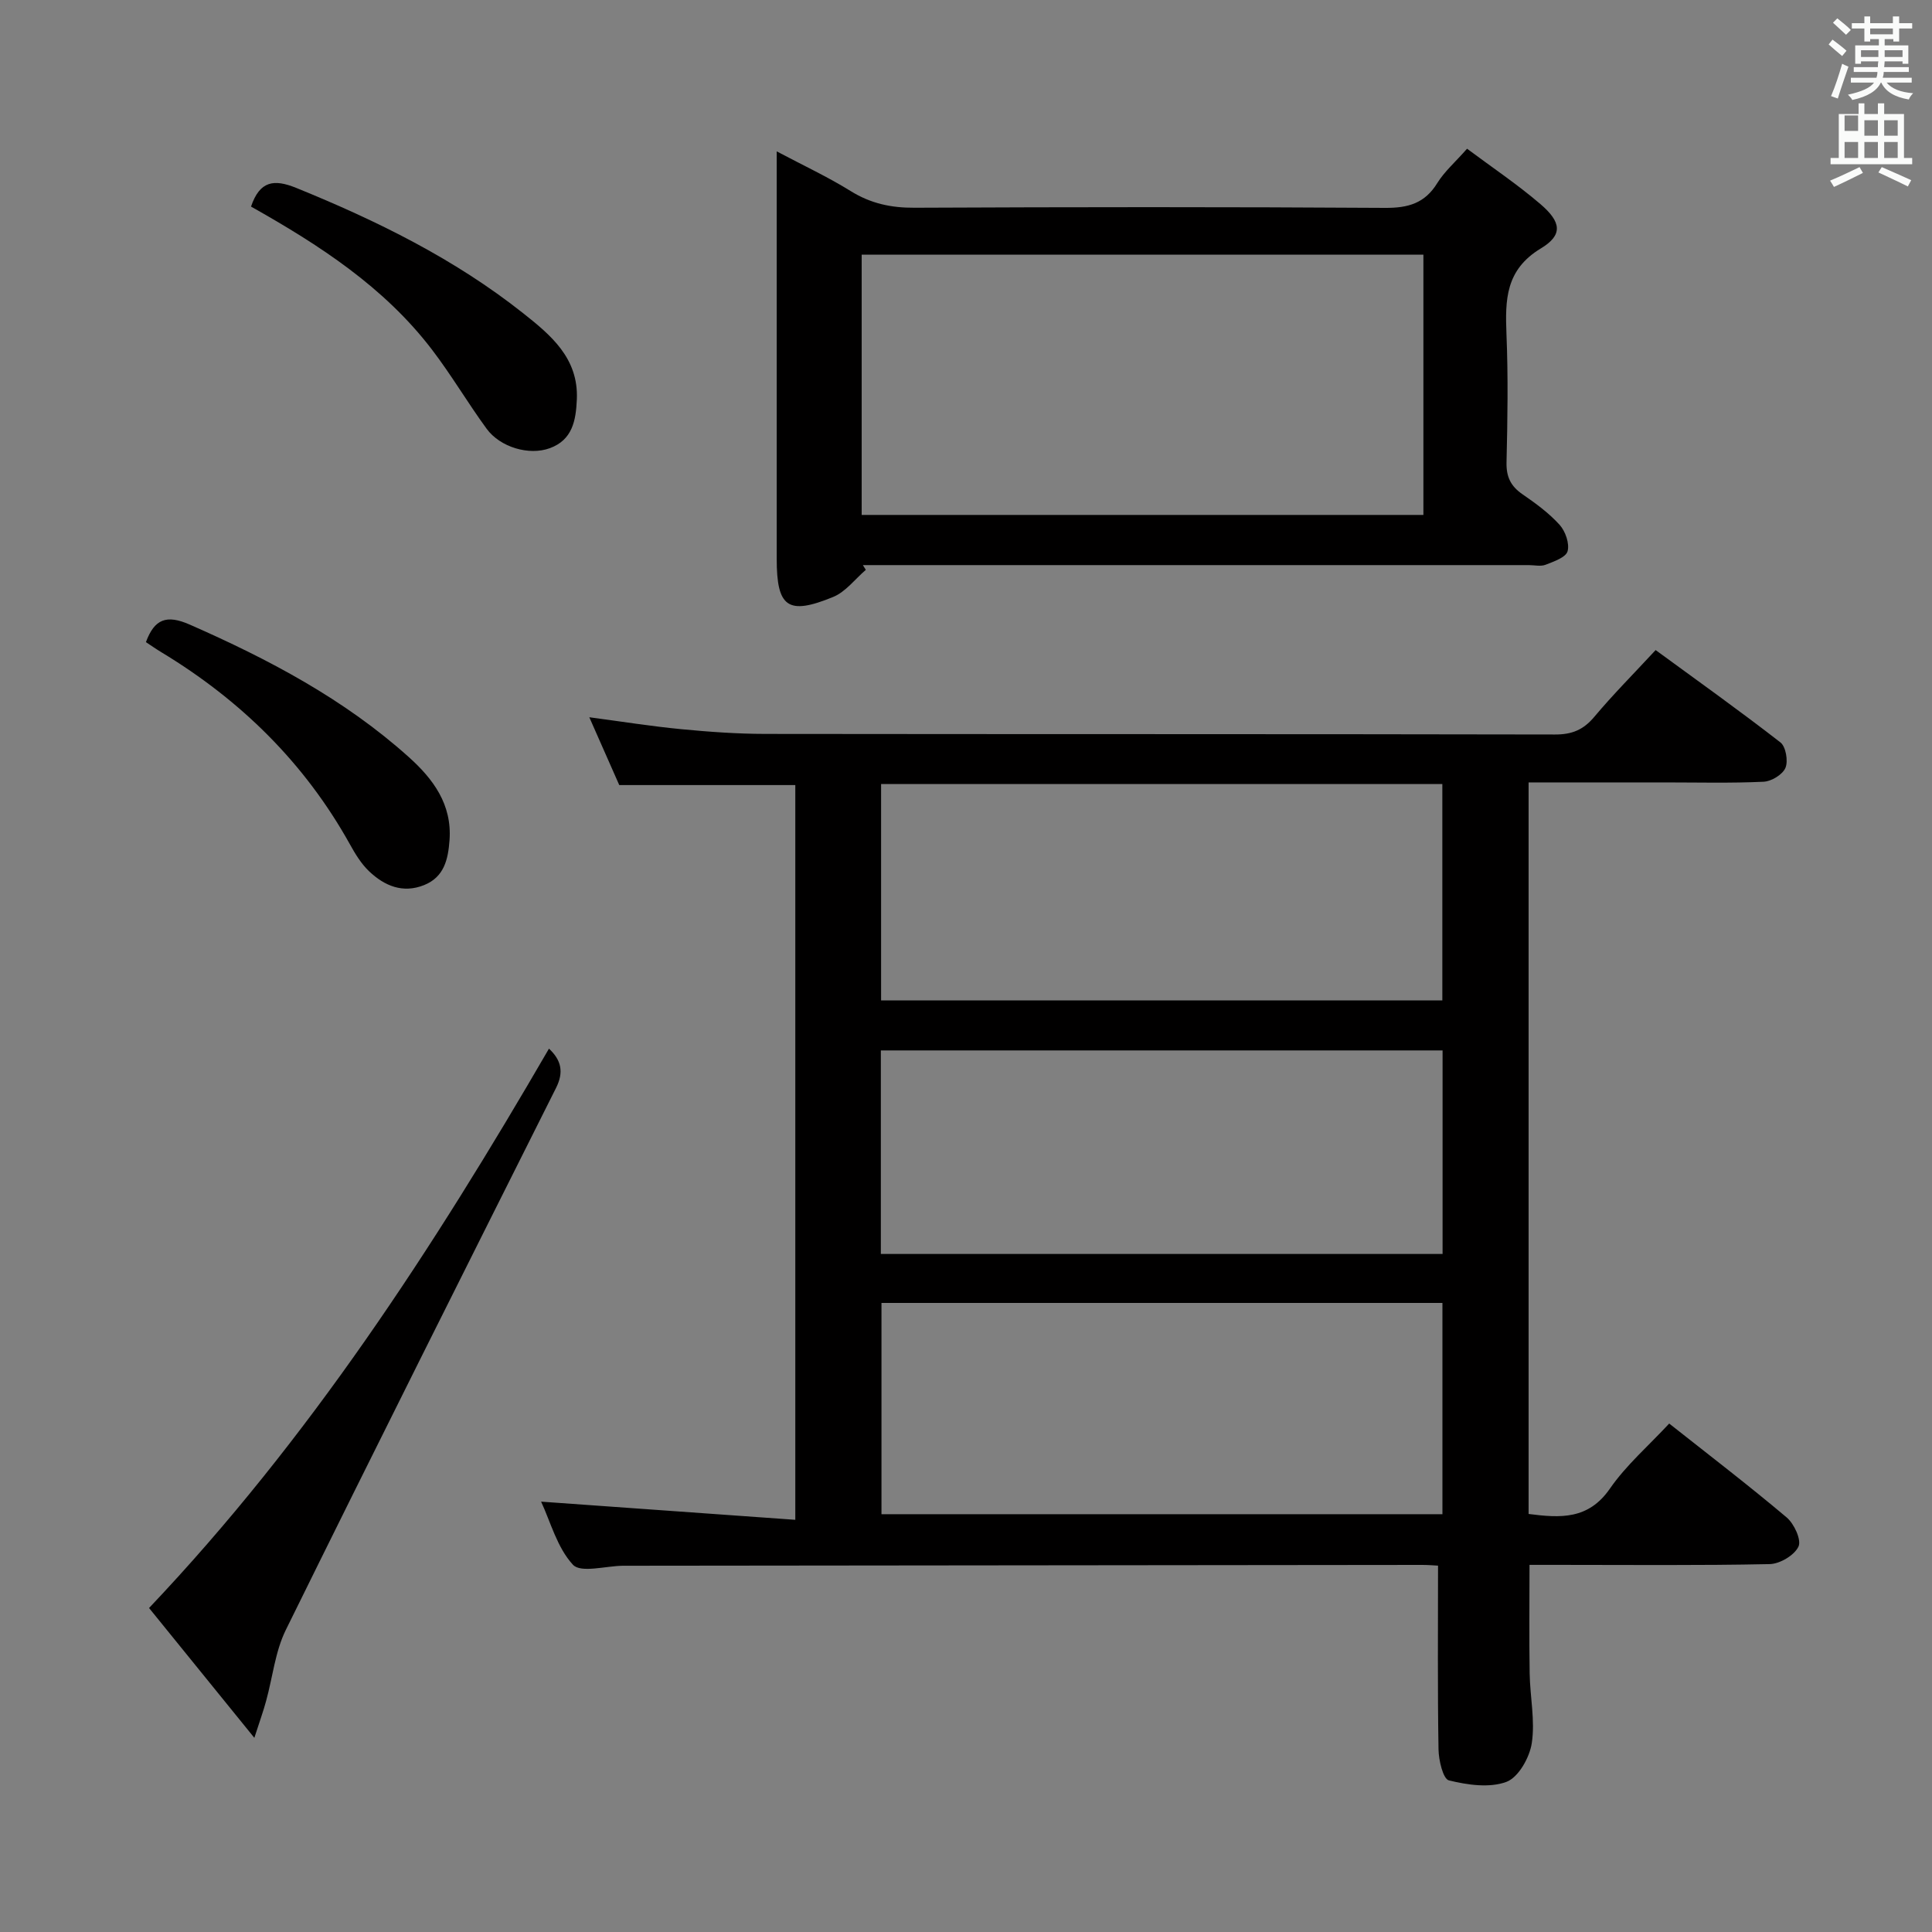 <svg enable-background="new 0 0 400 400" viewBox="0 0 400 400" xmlns="http://www.w3.org/2000/svg"><rect x="0" y="0" width="400" height="400" fill="#808080" stroke="none"/><path d="m378.6 9.2.8-1c.9.7 1.9 1.4 2.9 2.3l-.9 1.1c-1.1-.9-2-1.7-2.8-2.4zm.5 10.7c.9-2.1 1.6-4.3 2.3-6.7.4.2.8.4 1.3.6-.7 2.1-1.5 4.3-2.2 6.6zm.4-15.2.9-.9c1 .8 2 1.6 2.8 2.4l-1 1c-1-.9-1.9-1.8-2.7-2.5zm12.5-1.3h1.2v1.4h2.7v1.1h-2.7v2.7h-1.2v-.5h-1.8v1.3h4.9v3.8h-1.2v-.5h-3.7c0 .4-.1.9-.1 1.2h5.1v1h-5.2c0 .5-.1.9-.2 1.2h6v1h-5.2c1.1 1.3 2.9 2 5.5 2.2-.4.4-.7.8-.9 1.3-2.9-.5-4.8-1.6-5.7-3.5h-.1c-.8 1.7-2.7 2.9-5.9 3.6-.2-.4-.6-.8-.9-1.1 2.8-.6 4.6-1.4 5.4-2.5h-4.8v-1h5.3c.1-.3.2-.7.2-1.2h-4.9v-1h5c0-.4 0-.8.1-1.2h-3.6v.5h-1.2v-3.8h4.9v-1.3h-1.8v.5h-1.2v-2.7h-2.6v-1.1h2.6v-1.4h1.2v1.4h4.7v-1.4zm-6.7 8.4h3.6c0-.4 0-.9 0-1.4h-3.6zm1.9-4.7h4.7v-1.2h-4.7zm6.7 3.3h-3.7v1.4h3.7z" fill="#fafbfa"/><path d="m384.7 21.4h1.3v2.2h2.8v-2.2h1.3v2.2h4.1v9.1h1.7v1.3h-16.9v-1.3h1.7v-9.1h4.1v-2.2zm.3 13.2.7 1.2c-1.8.9-3.8 1.9-6 2.9-.2-.4-.5-.8-.8-1.3 2.4-1 4.4-2 6.1-2.8zm-3.1-7.5h2.8v-3.2h-2.8v4.2zm0 5.6h2.8v-3.3h-2.8zm4.1-4.6h2.8v-3.2h-2.8zm0 4.6h2.8v-3.3h-2.8zm3.6 1.9c2.1.9 4.1 1.8 6.1 2.7l-.7 1.3c-2.2-1.1-4.2-2-6.1-2.9zm3.3-9.7h-2.8v3.2h2.8zm-2.8 7.8h2.8v-3.3h-2.8z" fill="#fafbfa"/><g fill="#010000"><path d="m297.73 324.15c-.66-.03-1.96-.15-3.26-.15-54.82.05-109.65.11-164.47.17-.33 0-.67 0-1 0-3.57.03-8.75 1.56-10.38-.21-3.28-3.55-4.64-8.88-6.59-13.06 17.58 1.26 34.89 2.49 52.63 3.76 0-51.47 0-101.7 0-152.12-11.94 0-23.98 0-36.45 0-1.88-4.26-3.95-8.94-6.2-14.04 6.57.87 12.8 1.87 19.05 2.47 5.79.56 11.61.97 17.42.98 54.49.07 108.99.01 163.48.12 3.49.01 5.85-.96 8.1-3.63 3.93-4.69 8.27-9.04 12.72-13.85 8.79 6.43 17.45 12.6 25.84 19.12 1.12.87 1.63 3.85 1.04 5.26-.59 1.4-2.91 2.81-4.54 2.88-6.82.32-13.66.14-20.49.14-9.29 0-18.58 0-28.15 0v151.46c6.59.85 12.37 1.2 16.83-5.24 3.37-4.87 8-8.87 12.28-13.48 8.24 6.52 16.44 12.79 24.31 19.43 1.55 1.31 3.1 4.64 2.46 6.03-.83 1.8-3.84 3.59-5.95 3.64-14.66.31-29.33.16-43.99.16-1.82 0-3.64 0-5.75 0 0 7.67-.09 15.09.03 22.5.08 4.82 1.15 9.73.44 14.4-.45 2.99-2.77 7.11-5.26 8.03-3.51 1.3-8.07.63-11.9-.31-1.21-.3-2.12-4.18-2.15-6.43-.21-12.46-.1-24.92-.1-38.03zm-115.31-117.03h116.2c0-15.23 0-29.98 0-44.8-38.88 0-77.44 0-116.2 0zm.08 62.64v43.74h116.14c0-14.73 0-29.13 0-43.74-38.86 0-77.43 0-116.14 0zm-.13-10.14h116.3c0-14.21 0-28.11 0-42.14-38.9 0-77.54 0-116.3 0z"/><path d="m303.74 30.79c5.13 3.83 10.39 7.36 15.17 11.45 4.36 3.73 4.72 6.41.11 9.19-7.35 4.44-7.4 10.66-7.12 17.8.36 8.81.22 17.65.01 26.48-.07 3 .86 4.94 3.3 6.62 2.74 1.88 5.48 3.89 7.69 6.33 1.2 1.33 2.09 3.88 1.65 5.47-.35 1.27-2.85 2.13-4.54 2.79-1.01.4-2.3.08-3.47.08-44.14 0-88.28 0-132.41 0-1.83 0-3.65 0-5.48 0 .2.33.41.65.61.98-2.23 1.91-4.17 4.55-6.76 5.61-9.39 3.86-11.69 2.15-11.69-7.89 0-25.98 0-51.97 0-77.95 0-1.81 0-3.62 0-6.41 5.57 2.95 10.63 5.31 15.33 8.23 4.14 2.57 8.36 3.47 13.19 3.44 32.48-.15 64.96-.18 97.44.03 4.78.03 8.24-.95 10.82-5.16 1.47-2.37 3.68-4.29 6.15-7.09zm-125.34 21.94v53.88h116.3c0-18.07 0-35.81 0-53.88-38.8 0-77.37 0-116.3 0z"/><path d="m52.66 359.8c-7.87-9.7-14.82-18.28-21.8-26.88 33.09-34.89 58.84-74.5 82.8-115.81 2.54 2.38 3.12 4.83 1.46 8.14-18.74 37.37-37.49 74.74-55.96 112.24-2.2 4.48-2.71 9.78-4.07 14.69-.54 2.01-1.25 3.97-2.43 7.62z"/><path d="m51.97 42.77c1.82-5.35 4.77-5.73 9.35-3.87 16.71 6.79 32.78 14.69 46.97 25.93 5.73 4.54 11.5 9.3 11.14 17.84-.19 4.4-.91 8.42-5.62 10.13-4.28 1.56-10.25-.2-13.05-4.02-3.92-5.36-7.3-11.13-11.33-16.4-9.89-12.95-23.29-21.64-37.46-29.61z"/><path d="m30.21 132.95c1.77-4.81 4.28-5.74 9.06-3.64 16.34 7.18 31.98 15.42 45.35 27.42 5.07 4.55 8.99 9.81 8.45 17.21-.29 3.97-1.1 7.64-5.27 9.31-4.41 1.77-8.2.15-11.36-2.84-1.65-1.56-2.9-3.63-4.02-5.65-9.36-16.82-22.6-29.8-38.99-39.71-1.11-.67-2.18-1.42-3.22-2.1z"/></g></svg>